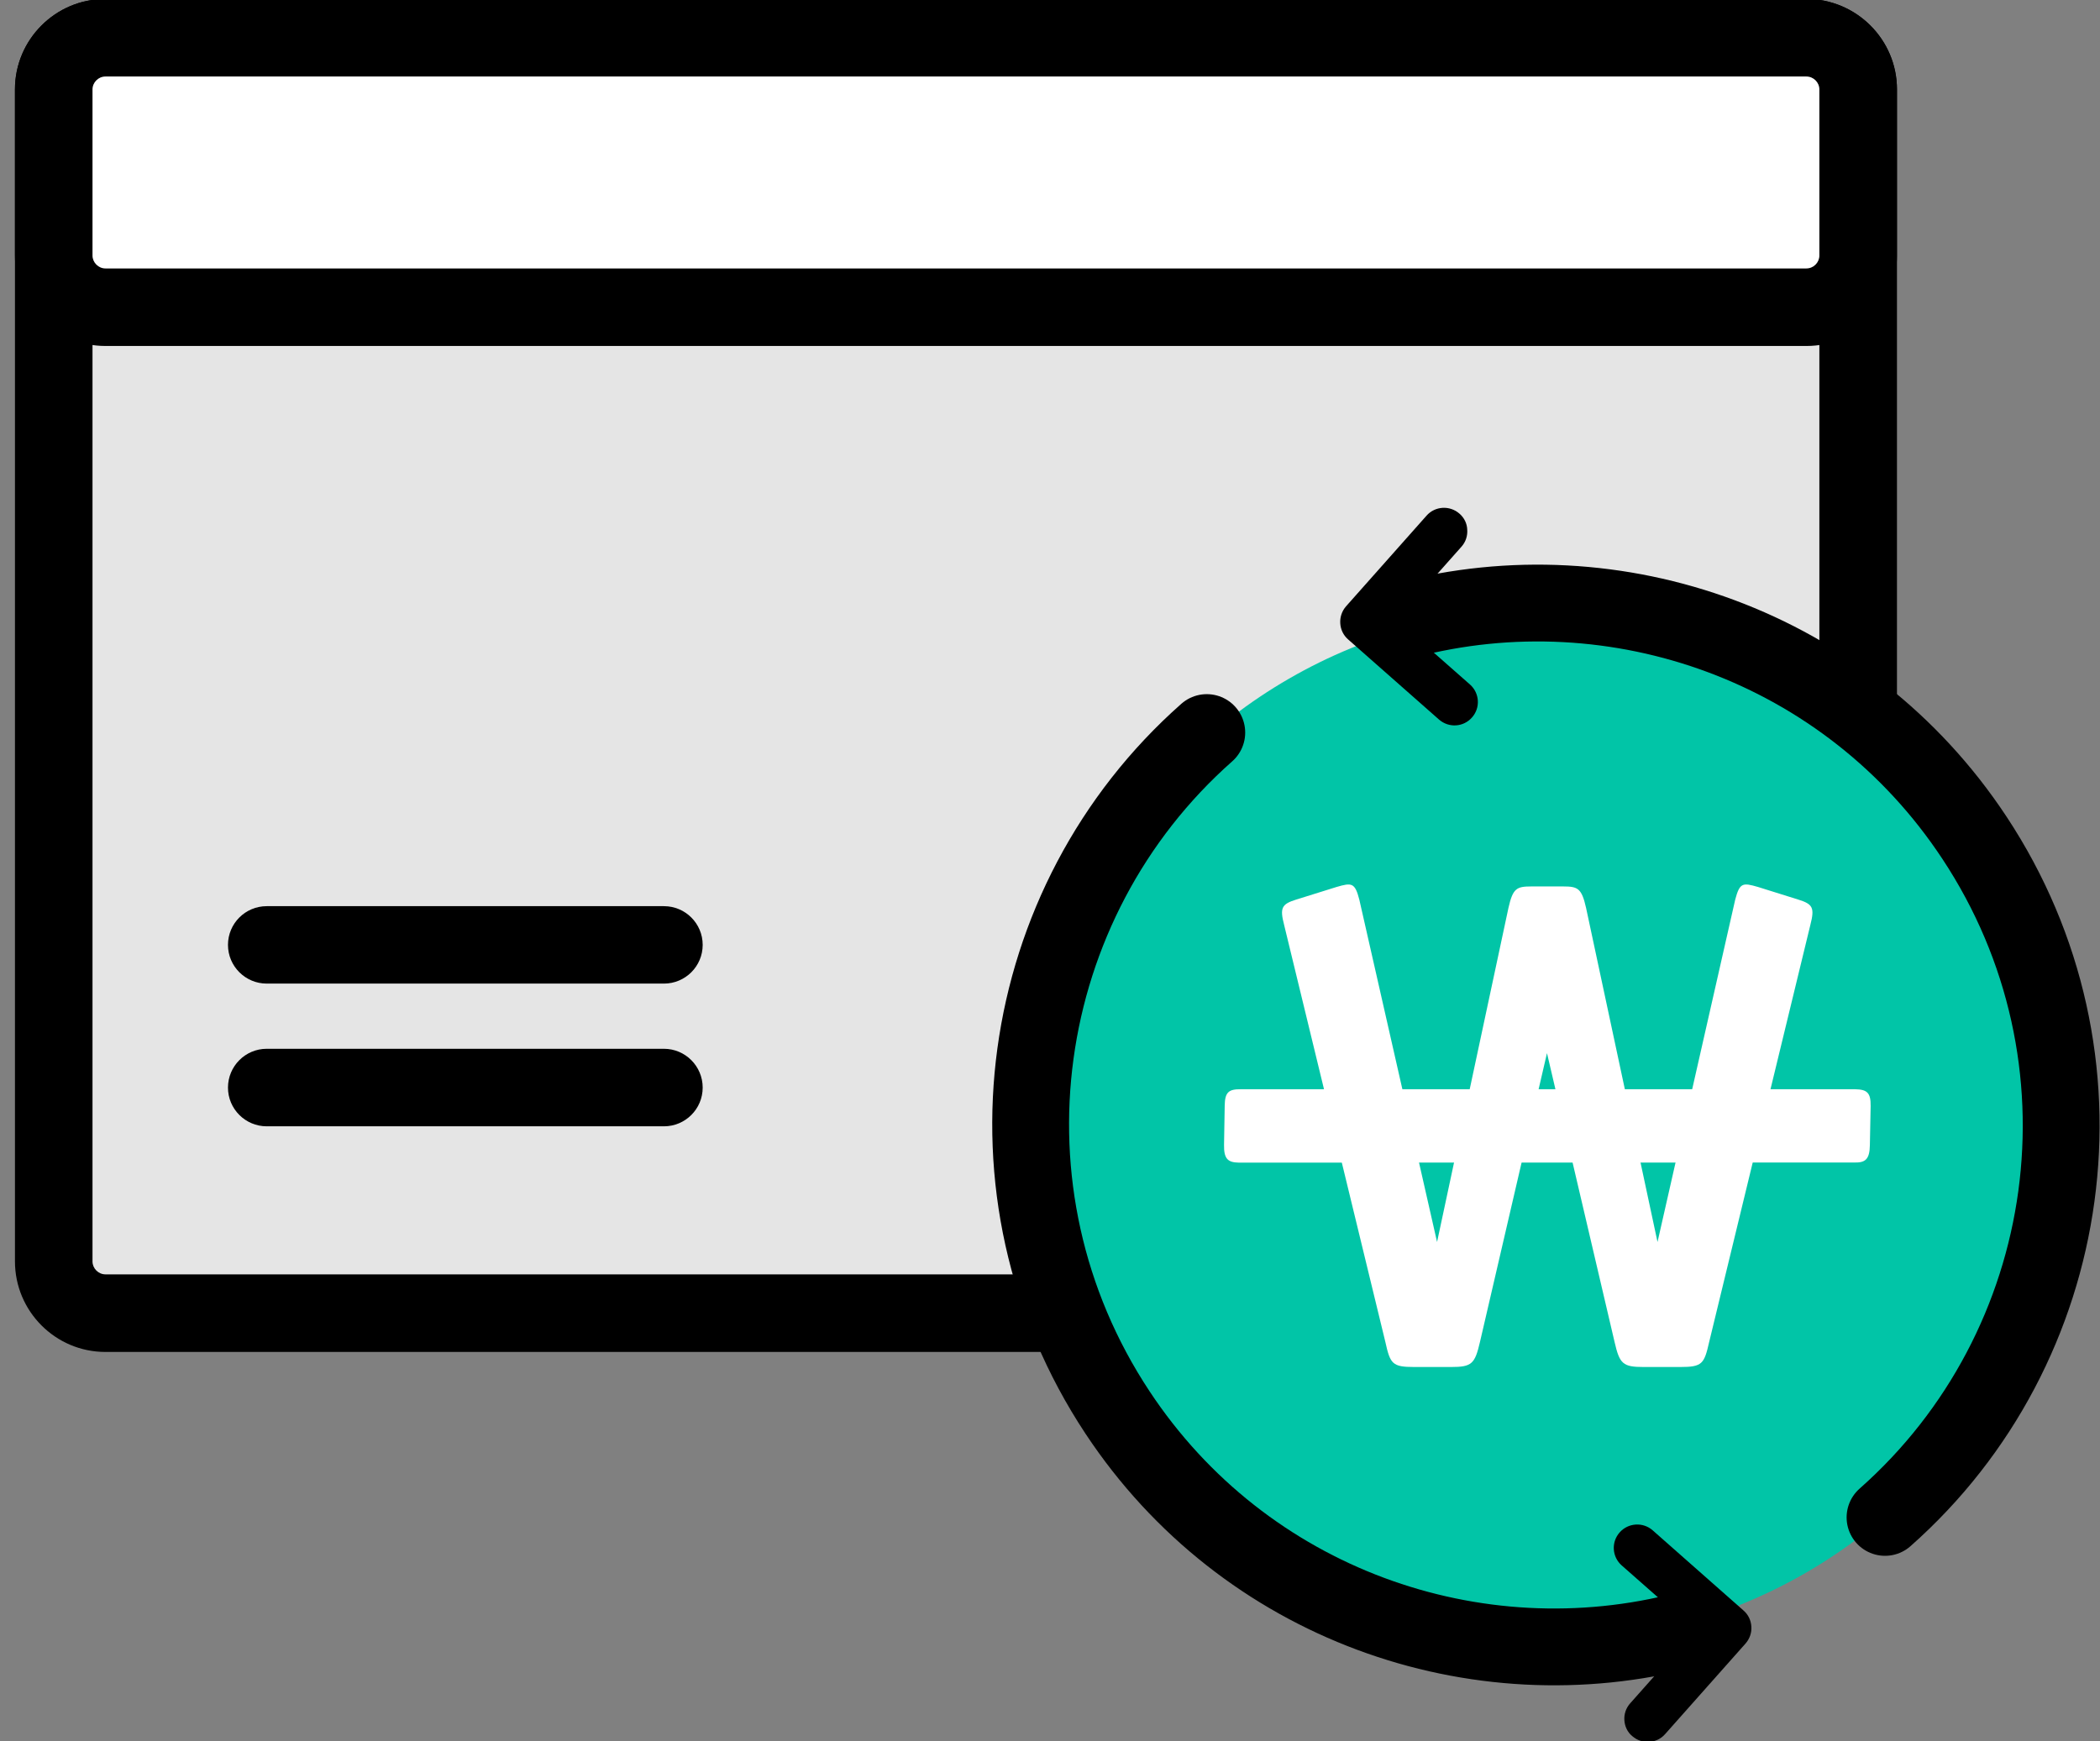 <?xml version="1.0" encoding="utf-8"?>
<!-- Generator: Adobe Illustrator 16.0.3, SVG Export Plug-In . SVG Version: 6.00 Build 0)  -->
<!DOCTYPE svg PUBLIC "-//W3C//DTD SVG 1.1//EN" "http://www.w3.org/Graphics/SVG/1.1/DTD/svg11.dtd">
<svg version="1.1" id="Layer_1" xmlns="http://www.w3.org/2000/svg" xmlns:xlink="http://www.w3.org/1999/xlink" x="0px" y="0px"
	 width="41px" height="34px" viewBox="0 0 41 34" enable-background="new 0 0 41 34" xml:space="preserve">
<rect x="0" y="0" width="41" height="34" fill="#808080" stroke="none"/>
<g>
	<g>
		<g>
			<g>
				<g>
					<path fill="#E5E5E5" d="M36.277,24.633c0,0.557-0.452,1.01-1.01,1.01H2.058c-0.555,0-1.009-0.453-1.009-1.01V1.747
						c0-0.555,0.455-1.009,1.009-1.009h33.209c0.558,0,1.01,0.454,1.01,1.009V24.633z"/>
				</g>
				<g>
					<path d="M35.27,26.4H2.058c-0.974,0-1.766-0.793-1.766-1.769V1.746c0-0.974,0.792-1.766,1.766-1.766h33.209
						c0.976,0,1.769,0.792,1.769,1.766v22.887C37.036,25.607,36.243,26.4,35.27,26.4z M2.058,1.494
						c-0.137,0-0.252,0.115-0.252,0.252v22.887c0,0.137,0.116,0.252,0.252,0.252h33.209c0.14,0,0.254-0.115,0.254-0.252V1.746
						c0-0.137-0.114-0.252-0.254-0.252H2.058z"/>
				</g>
			</g>
			<g>
				<g>
					<path fill="#FFFFFF" d="M36.277,1.747c0-0.555-0.452-1.009-1.01-1.009H2.058c-0.555,0-1.009,0.454-1.009,1.009V4.99
						c0,0.555,0.455,1.009,1.009,1.009h33.209c0.558,0,1.01-0.454,1.01-1.009V1.747z"/>
				</g>
				<g>
					<path d="M35.27,6.756H2.058c-0.974,0-1.766-0.792-1.766-1.766V1.746c0-0.974,0.792-1.766,1.766-1.766h33.209
						c0.976,0,1.769,0.792,1.769,1.766V4.99C37.036,5.964,36.243,6.756,35.27,6.756z M2.058,1.494c-0.137,0-0.252,0.115-0.252,0.252
						V4.99c0,0.137,0.116,0.252,0.252,0.252h33.209c0.14,0,0.254-0.115,0.254-0.252V1.746c0-0.137-0.114-0.252-0.254-0.252H2.058z"
						/>
				</g>
			</g>
			<g>
				<path d="M12.962,19.207H5.208c-0.417,0-0.757-0.338-0.757-0.756s0.339-0.756,0.757-0.756h7.754c0.418,0,0.757,0.338,0.757,0.756
					S13.38,19.207,12.962,19.207z"/>
			</g>
			<g>
				<path d="M12.962,21.994H5.208c-0.417,0-0.757-0.338-0.757-0.756S4.79,20.48,5.208,20.48h7.754c0.418,0,0.757,0.34,0.757,0.758
					S13.38,21.994,12.962,21.994z"/>
			</g>
		</g>
	</g>
	<g>
		<g>
			<g>
				<circle fill="#01C5A7" cx="30.209" cy="21.984" r="10.083"/>
			</g>
			<g>
				<path fill="#FFFFFF" d="M30.523,17.31c0.283,0,0.357,0.037,0.443,0.418l1.395,6.525l1.517-6.686
					c0.088-0.333,0.147-0.333,0.444-0.247l0.789,0.247c0.283,0.088,0.32,0.16,0.234,0.494l-1.975,8.142
					c-0.098,0.432-0.135,0.491-0.566,0.491H32.09c-0.408,0-0.469-0.061-0.568-0.491l-1.319-5.638l-1.308,5.638
					c-0.1,0.432-0.16,0.491-0.565,0.491h-0.718c-0.432,0-0.469-0.061-0.565-0.491l-1.976-8.142
					c-0.086-0.332-0.049-0.406,0.234-0.494l0.791-0.247c0.295-0.086,0.357-0.086,0.443,0.247l1.518,6.686l1.394-6.525
					c0.086-0.381,0.159-0.418,0.444-0.418H30.523z"/>
				<path fill="#FFFFFF" d="M36.216,21.27c0.234,0.004,0.31,0.066,0.306,0.326l-0.015,0.764c-0.004,0.283-0.092,0.345-0.301,0.341
					l-12.019,0.002c-0.209-0.004-0.295-0.066-0.289-0.351l0.013-0.766c0.004-0.26,0.08-0.318,0.313-0.316H36.216z"/>
			</g>
		</g>
		<g>
			<g>
				<path fill="none" stroke="#000000" stroke-width="1.5" stroke-linecap="round" stroke-miterlimit="10" d="M32.932,31.826
					c-4.115,1.082-8.64-0.5-11.115-4.246c-2.842-4.297-2.009-9.958,1.744-13.275"/>
				<g>
					<path d="M31.714,33.592c-0.008-0.117,0.029-0.236,0.113-0.33l1.269-1.43l-1.435-1.264c-0.188-0.166-0.207-0.455-0.039-0.644
						c0.166-0.188,0.455-0.207,0.644-0.041l1.774,1.566c0.092,0.079,0.146,0.192,0.153,0.313l0,0
						c0.009,0.119-0.032,0.238-0.112,0.33l-1.572,1.771c-0.165,0.188-0.454,0.205-0.643,0.037
						C31.771,33.822,31.721,33.707,31.714,33.592z"/>
				</g>
			</g>
			<g>
				<path fill="none" stroke="#000000" stroke-width="1.5" stroke-linecap="round" stroke-miterlimit="10" d="M27.432,12.11
					c4.114-1.082,8.639,0.5,11.114,4.245c2.843,4.299,2.011,9.958-1.743,13.276"/>
				<g>
					<path d="M28.646,10.345c0.008,0.117-0.028,0.236-0.112,0.33l-1.269,1.429l1.435,1.263c0.188,0.167,0.207,0.456,0.038,0.644
						c-0.166,0.189-0.452,0.207-0.643,0.04l-1.775-1.565c-0.092-0.08-0.146-0.193-0.153-0.314l0,0
						c-0.008-0.121,0.033-0.24,0.112-0.331l1.572-1.771c0.166-0.189,0.455-0.206,0.644-0.039
						C28.591,10.114,28.643,10.228,28.646,10.345z"/>
				</g>
			</g>
		</g>
	</g>
</g>
</svg>
